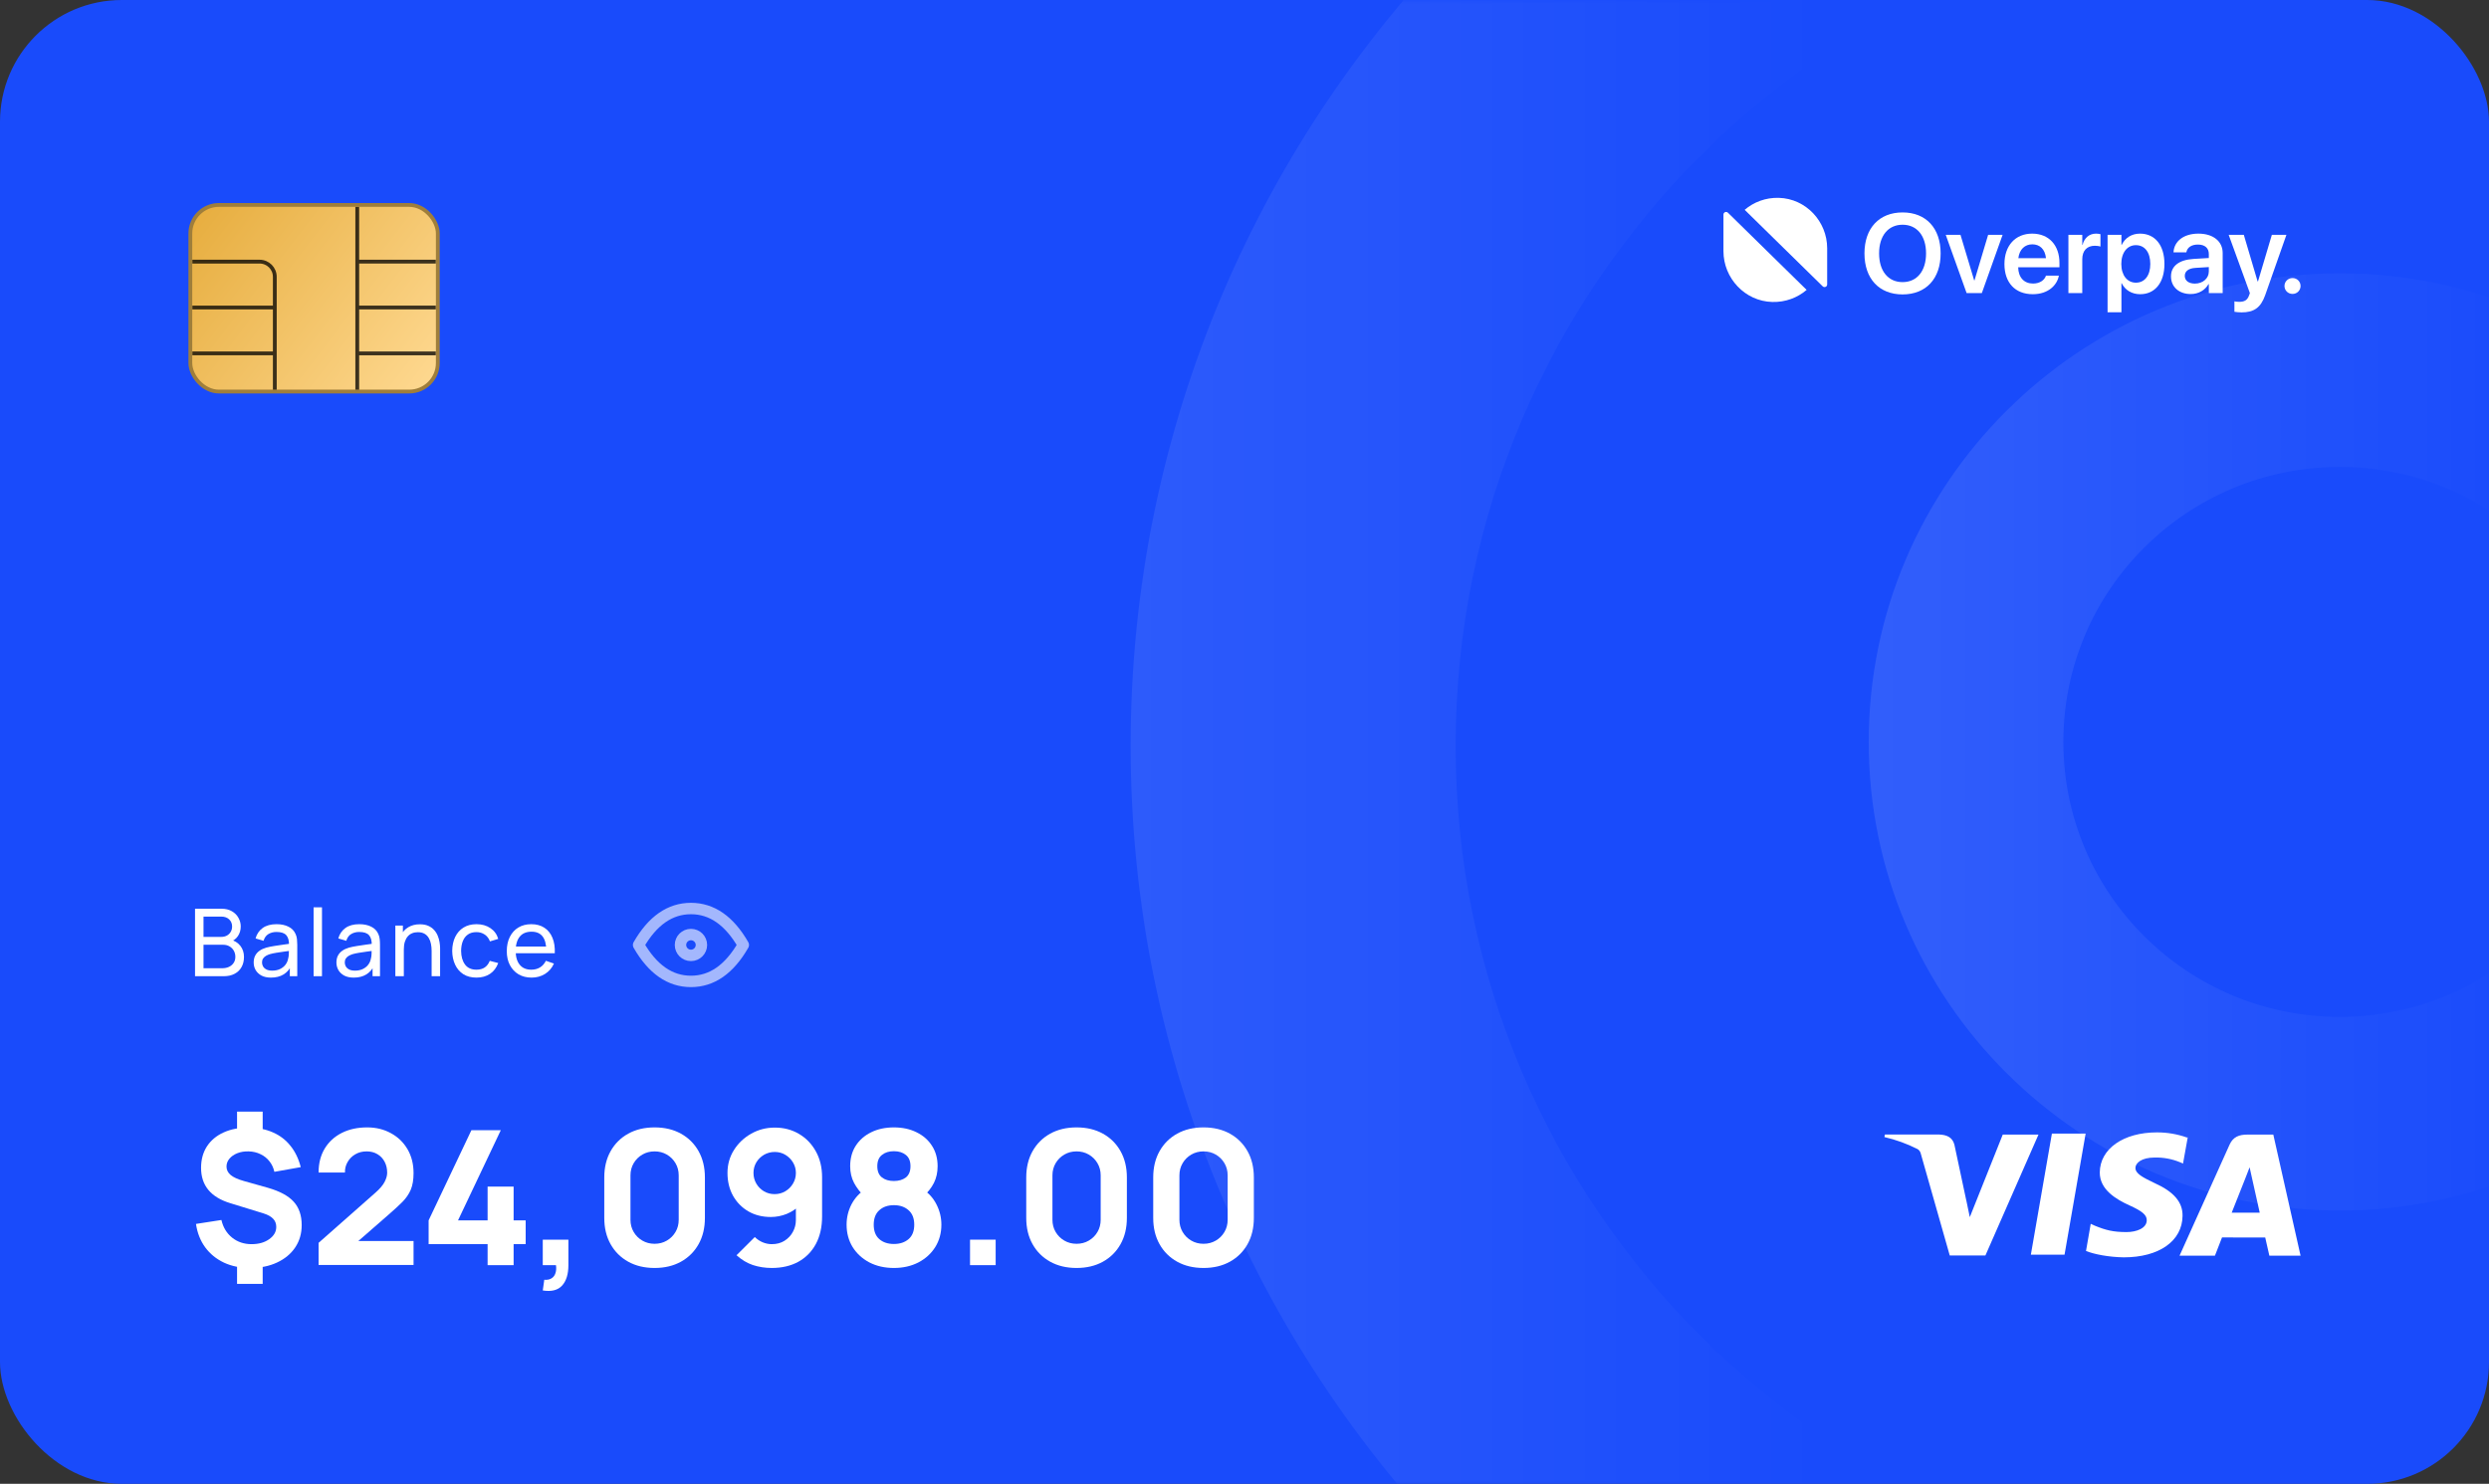 <svg width="327" height="195" viewBox="0 0 327 195" fill="none" xmlns="http://www.w3.org/2000/svg">
<rect x="0" y="0" width="327" height="195" fill="#333333" stroke="none"/>
<rect width="327" height="195" rx="16" fill="#194BFB"/>
<mask id="mask0_1311_13981" style="mask-type:alpha" maskUnits="userSpaceOnUse" x="0" y="0" width="327" height="195">
<rect width="327" height="195" rx="16" fill="#194BFB"/>
</mask>
<g mask="url(#mask0_1311_13981)">
<path d="M148.542 98.013C148.542 182.186 217.125 250.421 301.727 250.421C386.328 250.421 454.911 182.186 454.911 98.013C454.911 13.841 386.328 -54.395 301.727 -54.395C217.125 -54.395 148.542 13.841 148.542 98.013ZM412.217 98.013C412.217 158.726 362.749 207.943 301.727 207.943C240.705 207.943 191.236 158.726 191.236 98.013C191.236 37.3 240.705 -11.917 301.727 -11.917C362.749 -11.917 412.217 37.3 412.217 98.013Z" fill="url(#paint0_linear_1311_13981)" fill-opacity="0.9"/>
<path d="M245.508 97.5C245.508 131.509 273.219 159.079 307.401 159.079C341.583 159.079 369.294 131.509 369.294 97.5C369.294 63.491 341.583 35.921 307.401 35.921C273.219 35.921 245.508 63.491 245.508 97.5ZM343.721 97.5C343.721 117.457 327.46 133.636 307.401 133.636C287.342 133.636 271.081 117.457 271.081 97.5C271.081 77.543 287.342 61.364 307.401 61.364C327.46 61.364 343.721 77.543 343.721 97.5Z" fill="url(#paint1_linear_1311_13981)" fill-opacity="0.9"/>
</g>
<rect x="25.007" y="26.934" width="32.51" height="24.523" rx="3.75" fill="url(#paint2_linear_1311_13981)" stroke="#9F7E3B" stroke-width="0.5"/>
<path d="M25.273 34.382H34.104C35.209 34.382 36.104 35.277 36.104 36.382V40.411M36.104 51.213V46.441M36.104 46.441V40.411M36.104 46.441H25.273M36.104 40.411H25.273" stroke="black" stroke-opacity="0.76" stroke-width="0.5"/>
<path d="M57.251 34.382H46.935M46.935 34.382V40.411M46.935 34.382V27.197M46.935 51.213V46.441M46.935 46.441V40.411M46.935 46.441H57.251M46.935 40.411H57.251" stroke="black" stroke-opacity="0.76" stroke-width="0.5"/>
<path d="M249.957 38.692C253.041 38.692 254.956 36.621 254.956 33.308V33.293C254.956 29.987 253.034 27.916 249.957 27.916C246.887 27.916 244.95 29.987 244.95 33.293V33.308C244.95 36.621 246.872 38.692 249.957 38.692ZM249.957 37.075C248.071 37.075 246.872 35.625 246.872 33.308V33.293C246.872 30.976 248.078 29.533 249.957 29.533C251.842 29.533 253.041 30.983 253.041 33.293V33.308C253.041 35.603 251.864 37.075 249.957 37.075Z" fill="white"/>
<path d="M258.369 38.512H260.371L263.098 30.861H261.197L259.407 36.844H259.363L257.565 30.861H255.628L258.369 38.512Z" fill="white"/>
<path d="M267.066 38.663C269.091 38.663 270.231 37.48 270.472 36.303L270.494 36.224H268.791L268.776 36.274C268.601 36.787 268.009 37.263 267.103 37.263C265.919 37.263 265.173 36.469 265.144 35.127H270.567V34.549C270.567 32.239 269.193 30.702 266.979 30.702C264.764 30.702 263.339 32.29 263.339 34.701V34.708C263.339 37.14 264.742 38.663 267.066 38.663ZM267 32.109C267.965 32.109 268.667 32.716 268.798 33.928H265.166C265.312 32.752 266.036 32.109 267 32.109Z" fill="white"/>
<path d="M271.744 38.512H273.564V34.073C273.564 32.94 274.185 32.297 275.215 32.297C275.522 32.297 275.8 32.34 275.954 32.398V30.774C275.815 30.738 275.603 30.702 275.376 30.702C274.485 30.702 273.841 31.258 273.6 32.182H273.564V30.861H271.744V38.512Z" fill="white"/>
<path d="M276.889 41.038H278.709V37.22H278.745C279.184 38.115 280.068 38.663 281.172 38.663C283.116 38.663 284.359 37.148 284.359 34.694V34.686C284.359 32.218 283.116 30.702 281.15 30.702C280.039 30.702 279.191 31.265 278.745 32.182H278.709V30.861H276.889V41.038ZM280.609 37.148C279.484 37.148 278.694 36.188 278.694 34.694V34.686C278.694 33.185 279.484 32.218 280.609 32.218C281.771 32.218 282.502 33.156 282.502 34.686V34.694C282.502 36.202 281.771 37.148 280.609 37.148Z" fill="white"/>
<path d="M287.816 38.642C288.839 38.642 289.701 38.136 290.147 37.335H290.191V38.512H292.011V33.25C292.011 31.712 290.761 30.702 288.824 30.702C286.858 30.702 285.667 31.72 285.557 33.077L285.55 33.163H287.238L287.253 33.098C287.37 32.535 287.896 32.138 288.758 32.138C289.679 32.138 290.191 32.608 290.191 33.38V33.907L288.166 34.029C286.288 34.145 285.221 34.961 285.221 36.318V36.332C285.221 37.696 286.266 38.642 287.816 38.642ZM287.033 36.26V36.253C287.033 35.646 287.523 35.264 288.422 35.206L290.191 35.098V35.675C290.191 36.585 289.401 37.27 288.356 37.27C287.56 37.27 287.033 36.888 287.033 36.26Z" fill="white"/>
<path d="M294.488 41.053C296.104 41.053 297.01 40.453 297.602 38.772L300.386 30.861H298.472L296.652 36.982H296.601L294.788 30.861H292.8L295.585 38.519L295.475 38.83C295.241 39.472 294.854 39.667 294.159 39.667C293.904 39.667 293.692 39.631 293.553 39.602V40.973C293.772 41.009 294.137 41.053 294.488 41.053Z" fill="white"/>
<path d="M301.19 38.627C301.782 38.627 302.243 38.165 302.243 37.581C302.243 37.003 301.782 36.541 301.19 36.541C300.598 36.541 300.131 37.003 300.131 37.581C300.131 38.165 300.598 38.627 301.19 38.627Z" fill="white"/>
<path d="M237.353 38.097C236.154 39.123 234.572 39.732 232.837 39.684C229.233 39.588 226.424 36.544 226.424 33.006V28.196C226.424 27.888 226.801 27.738 227.017 27.957L237.353 38.097Z" fill="white"/>
<path d="M229.212 27.574C230.404 26.554 231.972 25.952 233.694 26C237.269 26.096 240.05 29.113 240.05 32.623V37.385C240.05 37.693 239.674 37.844 239.458 37.625L229.212 27.574Z" fill="white"/>
<path d="M287.315 149.488C286.044 149.035 284.701 148.807 283.349 148.816C278.976 148.816 275.887 150.975 275.865 154.074C275.838 156.351 278.06 157.634 279.741 158.395C281.466 159.177 282.042 159.67 282.037 160.369C282.026 161.433 280.659 161.915 279.388 161.915C277.642 161.915 276.688 161.677 275.22 161.079L274.676 160.83L274.056 164.398C275.119 164.832 277.035 165.205 279.014 165.237C283.663 165.237 286.702 163.091 286.738 159.794C286.776 157.975 285.574 156.6 283.043 155.465C281.504 154.728 280.55 154.235 280.55 153.488C280.55 152.826 281.367 152.119 283.075 152.119C284.212 152.092 285.342 152.301 286.391 152.732L286.801 152.912L287.421 149.464L287.315 149.488ZM298.663 149.105H295.246C294.183 149.105 293.382 149.392 292.918 150.426L286.347 165.014H290.996L291.925 162.622L297.6 162.628C297.733 163.188 298.143 165.014 298.143 165.014H302.243L298.663 149.105ZM269.576 148.971H274.007L271.235 164.889H266.81L269.576 148.966V148.971ZM258.329 157.744L258.788 159.954L263.118 149.105H267.811L260.838 164.993H256.156L252.33 151.54C252.268 151.318 252.122 151.128 251.923 151.007C250.543 150.309 249.082 149.779 247.571 149.429L247.631 149.095H254.762C255.73 149.132 256.509 149.429 256.768 150.442L258.326 157.752V157.744H258.329ZM293.196 159.368L294.962 154.916C294.94 154.964 295.326 153.997 295.55 153.399L295.853 154.774L296.878 159.365H293.194V159.368H293.196Z" fill="white"/>
<path d="M25.623 128.29V119.422H29.096C29.628 119.422 30.082 119.531 30.457 119.749C30.837 119.966 31.126 120.253 31.324 120.611C31.526 120.964 31.627 121.345 31.627 121.756C31.627 122.236 31.503 122.657 31.256 123.018C31.008 123.38 30.674 123.628 30.253 123.763L30.241 123.462C30.814 123.614 31.26 123.893 31.577 124.299C31.895 124.706 32.054 125.19 32.054 125.752C32.054 126.27 31.947 126.717 31.732 127.095C31.522 127.473 31.216 127.766 30.816 127.975C30.42 128.185 29.95 128.29 29.405 128.29H25.623ZM26.737 127.243H29.195C29.525 127.243 29.82 127.183 30.08 127.064C30.34 126.941 30.544 126.769 30.692 126.547C30.845 126.325 30.921 126.058 30.921 125.746C30.921 125.447 30.853 125.178 30.717 124.94C30.585 124.702 30.397 124.513 30.154 124.373C29.915 124.229 29.636 124.158 29.318 124.158H26.737V127.243ZM26.737 123.123H29.083C29.347 123.123 29.584 123.068 29.795 122.957C30.009 122.842 30.179 122.682 30.302 122.476C30.43 122.271 30.494 122.031 30.494 121.756C30.494 121.374 30.364 121.062 30.104 120.82C29.844 120.578 29.504 120.457 29.083 120.457H26.737V123.123Z" fill="white"/>
<path d="M35.6 128.474C35.101 128.474 34.682 128.384 34.344 128.203C34.009 128.019 33.756 127.776 33.582 127.477C33.413 127.177 33.329 126.849 33.329 126.491C33.329 126.142 33.395 125.841 33.527 125.586C33.663 125.328 33.853 125.114 34.096 124.946C34.34 124.773 34.63 124.638 34.969 124.539C35.286 124.453 35.641 124.379 36.033 124.318C36.429 124.252 36.83 124.192 37.234 124.139C37.638 124.086 38.016 124.034 38.367 123.985L37.971 124.213C37.983 123.622 37.863 123.185 37.612 122.901C37.364 122.618 36.935 122.476 36.324 122.476C35.92 122.476 35.565 122.569 35.26 122.754C34.959 122.934 34.746 123.23 34.622 123.64L33.576 123.326C33.737 122.743 34.049 122.286 34.511 121.953C34.973 121.621 35.581 121.454 36.337 121.454C36.943 121.454 37.463 121.563 37.896 121.781C38.334 121.994 38.647 122.318 38.837 122.754C38.932 122.959 38.992 123.183 39.017 123.425C39.041 123.663 39.054 123.913 39.054 124.176V128.29H38.076V126.695L38.305 126.842C38.053 127.38 37.7 127.787 37.246 128.062C36.797 128.337 36.248 128.474 35.6 128.474ZM35.767 127.557C36.163 127.557 36.506 127.487 36.795 127.347C37.088 127.204 37.323 127.017 37.5 126.787C37.678 126.553 37.793 126.298 37.847 126.023C37.909 125.818 37.942 125.59 37.946 125.34C37.954 125.085 37.958 124.89 37.958 124.755L38.342 124.921C37.983 124.97 37.63 125.018 37.284 125.063C36.937 125.108 36.609 125.157 36.3 125.211C35.99 125.26 35.712 125.319 35.464 125.389C35.282 125.447 35.111 125.521 34.95 125.611C34.793 125.701 34.666 125.818 34.566 125.962C34.472 126.101 34.424 126.276 34.424 126.485C34.424 126.666 34.469 126.838 34.56 127.003C34.655 127.167 34.8 127.3 34.993 127.403C35.192 127.505 35.45 127.557 35.767 127.557Z" fill="white"/>
<path d="M41.199 128.29V119.237H42.301V128.29H41.199Z" fill="white"/>
<path d="M46.471 128.474C45.971 128.474 45.553 128.384 45.214 128.203C44.88 128.019 44.626 127.776 44.453 127.477C44.284 127.177 44.199 126.849 44.199 126.491C44.199 126.142 44.265 125.841 44.397 125.586C44.534 125.328 44.723 125.114 44.967 124.946C45.21 124.773 45.501 124.638 45.84 124.539C46.157 124.453 46.512 124.379 46.904 124.318C47.3 124.252 47.7 124.192 48.105 124.139C48.509 124.086 48.887 124.034 49.237 123.985L48.841 124.213C48.854 123.622 48.734 123.185 48.482 122.901C48.235 122.618 47.806 122.476 47.195 122.476C46.791 122.476 46.436 122.569 46.13 122.754C45.829 122.934 45.617 123.23 45.493 123.64L44.447 123.326C44.608 122.743 44.919 122.286 45.382 121.953C45.844 121.621 46.452 121.454 47.207 121.454C47.814 121.454 48.334 121.563 48.767 121.781C49.204 121.994 49.518 122.318 49.708 122.754C49.803 122.959 49.862 123.183 49.887 123.425C49.912 123.663 49.924 123.913 49.924 124.176V128.29H48.947V126.695L49.175 126.842C48.924 127.38 48.571 127.787 48.117 128.062C47.667 128.337 47.119 128.474 46.471 128.474ZM46.638 127.557C47.034 127.557 47.377 127.487 47.665 127.347C47.958 127.204 48.194 127.017 48.371 126.787C48.548 126.553 48.664 126.298 48.718 126.023C48.779 125.818 48.812 125.59 48.816 125.34C48.825 125.085 48.829 124.89 48.829 124.755L49.213 124.921C48.854 124.97 48.501 125.018 48.154 125.063C47.808 125.108 47.48 125.157 47.17 125.211C46.861 125.26 46.582 125.319 46.335 125.389C46.153 125.447 45.982 125.521 45.821 125.611C45.664 125.701 45.536 125.818 45.437 125.962C45.342 126.101 45.295 126.276 45.295 126.485C45.295 126.666 45.34 126.838 45.431 127.003C45.526 127.167 45.67 127.3 45.864 127.403C46.062 127.505 46.32 127.557 46.638 127.557Z" fill="white"/>
<path d="M56.706 128.29V124.958C56.706 124.642 56.677 124.338 56.619 124.047C56.566 123.755 56.468 123.495 56.328 123.265C56.192 123.031 56.006 122.846 55.771 122.71C55.54 122.575 55.247 122.507 54.892 122.507C54.616 122.507 54.364 122.554 54.137 122.649C53.914 122.739 53.723 122.879 53.562 123.068C53.401 123.256 53.275 123.495 53.184 123.782C53.097 124.065 53.054 124.4 53.054 124.786L52.33 124.564C52.33 123.919 52.446 123.367 52.677 122.908C52.912 122.444 53.24 122.089 53.661 121.842C54.086 121.592 54.585 121.467 55.158 121.467C55.592 121.467 55.961 121.534 56.266 121.67C56.572 121.805 56.825 121.986 57.028 122.212C57.23 122.433 57.389 122.684 57.504 122.963C57.62 123.238 57.7 123.519 57.746 123.807C57.795 124.09 57.82 124.359 57.82 124.613V128.29H56.706ZM51.94 128.29V121.639H52.93V123.419H53.054V128.29H51.94Z" fill="white"/>
<path d="M62.597 128.474C61.921 128.474 61.345 128.324 60.87 128.025C60.4 127.721 60.041 127.304 59.794 126.775C59.546 126.245 59.418 125.642 59.41 124.964C59.418 124.27 59.548 123.661 59.8 123.135C60.056 122.606 60.421 122.193 60.895 121.898C61.37 121.602 61.941 121.454 62.61 121.454C63.315 121.454 63.922 121.627 64.429 121.972C64.941 122.316 65.283 122.788 65.457 123.388L64.367 123.714C64.227 123.328 63.998 123.029 63.68 122.815C63.367 122.602 63.006 122.495 62.597 122.495C62.139 122.495 61.762 122.602 61.465 122.815C61.168 123.025 60.947 123.316 60.802 123.69C60.658 124.059 60.584 124.484 60.58 124.964C60.588 125.703 60.759 126.301 61.093 126.756C61.432 127.208 61.933 127.434 62.597 127.434C63.035 127.434 63.398 127.335 63.687 127.138C63.975 126.937 64.194 126.647 64.343 126.27L65.457 126.559C65.226 127.179 64.865 127.653 64.374 127.982C63.883 128.31 63.291 128.474 62.597 128.474Z" fill="white"/>
<path d="M69.848 128.474C69.192 128.474 68.618 128.331 68.127 128.043C67.64 127.752 67.261 127.347 66.988 126.83C66.716 126.309 66.58 125.701 66.58 125.007C66.58 124.281 66.714 123.653 66.982 123.123C67.25 122.589 67.624 122.179 68.102 121.891C68.585 121.6 69.15 121.454 69.798 121.454C70.471 121.454 71.042 121.608 71.513 121.916C71.987 122.224 72.342 122.663 72.577 123.234C72.817 123.805 72.92 124.484 72.887 125.272H71.773V124.878C71.76 124.061 71.593 123.451 71.271 123.049C70.95 122.643 70.471 122.44 69.835 122.44C69.155 122.44 68.637 122.657 68.282 123.092C67.927 123.527 67.75 124.151 67.75 124.964C67.75 125.748 67.927 126.356 68.282 126.787C68.637 127.218 69.142 127.434 69.798 127.434C70.24 127.434 70.624 127.333 70.95 127.132C71.275 126.931 71.531 126.641 71.717 126.264L72.775 126.627C72.515 127.214 72.123 127.67 71.599 127.994C71.079 128.314 70.496 128.474 69.848 128.474ZM67.378 125.272V124.392H72.317V125.272H67.378Z" fill="white"/>
<path d="M31.144 168.726V165.771H34.511V168.726H31.144ZM31.144 149.046V146.09H34.511V149.046H31.144ZM32.852 166.633C31.573 166.633 30.43 166.399 29.424 165.931C28.417 165.454 27.596 164.785 26.96 163.923C26.325 163.053 25.92 162.027 25.747 160.844L29.089 160.327C29.312 161.296 29.778 162.068 30.488 162.642C31.206 163.217 32.06 163.504 33.05 163.504C33.983 163.504 34.755 163.287 35.365 162.852C35.984 162.417 36.294 161.879 36.294 161.238C36.294 160.803 36.157 160.446 35.885 160.167C35.621 159.88 35.204 159.646 34.635 159.465L30.228 158.11C27.686 157.33 26.416 155.787 26.416 153.479C26.416 152.396 26.671 151.456 27.183 150.659C27.703 149.863 28.433 149.251 29.374 148.824C30.323 148.389 31.441 148.175 32.729 148.184C33.909 148.2 34.957 148.414 35.873 148.824C36.789 149.226 37.552 149.813 38.163 150.585C38.782 151.349 39.231 152.281 39.512 153.381L36.046 153.997C35.931 153.471 35.716 153.011 35.402 152.617C35.089 152.215 34.697 151.903 34.226 151.681C33.764 151.451 33.248 151.328 32.679 151.312C32.134 151.295 31.639 151.373 31.194 151.546C30.756 151.718 30.405 151.96 30.142 152.272C29.886 152.576 29.758 152.921 29.758 153.307C29.758 153.734 29.939 154.103 30.302 154.415C30.666 154.719 31.243 154.982 32.035 155.204L35.179 156.09C36.756 156.542 37.89 157.154 38.584 157.925C39.285 158.697 39.636 159.719 39.636 160.992C39.636 162.109 39.351 163.09 38.782 163.936C38.212 164.781 37.416 165.442 36.393 165.918C35.378 166.395 34.197 166.633 32.852 166.633Z" fill="white"/>
<path d="M41.855 166.239V163.332L49.331 156.731C49.892 156.238 50.289 155.774 50.52 155.339C50.751 154.904 50.866 154.498 50.866 154.12C50.866 153.578 50.755 153.098 50.532 152.679C50.309 152.252 49.996 151.919 49.591 151.681C49.187 151.435 48.712 151.312 48.168 151.312C47.598 151.312 47.095 151.443 46.657 151.706C46.228 151.96 45.894 152.301 45.655 152.728C45.416 153.147 45.304 153.603 45.321 154.095H41.855C41.855 152.88 42.123 151.829 42.659 150.942C43.196 150.056 43.943 149.37 44.9 148.886C45.857 148.401 46.971 148.159 48.242 148.159C49.406 148.159 50.445 148.414 51.361 148.923C52.286 149.423 53.012 150.125 53.54 151.029C54.068 151.932 54.332 152.979 54.332 154.169C54.332 155.048 54.209 155.778 53.961 156.361C53.713 156.936 53.346 157.47 52.859 157.962C52.372 158.447 51.774 158.997 51.064 159.613L46.237 163.825L45.964 163.086H54.332V166.239H41.855Z" fill="white"/>
<path d="M64.061 166.263V163.504H56.312V160.376L61.932 148.528H65.794L60.175 160.376H64.061V155.943H67.478V160.376H69.062V163.504H67.478V166.263H64.061Z" fill="white"/>
<path d="M71.308 169.588L71.506 168.184C71.902 168.217 72.224 168.152 72.472 167.987C72.719 167.831 72.888 167.602 72.979 167.298C73.078 167.002 73.099 166.657 73.041 166.263H71.308V162.913H74.675V166.263C74.675 167.446 74.398 168.34 73.846 168.948C73.293 169.556 72.447 169.769 71.308 169.588Z" fill="white"/>
<path d="M85.999 166.633C84.678 166.633 83.523 166.358 82.533 165.808C81.543 165.257 80.771 164.49 80.218 163.504C79.665 162.519 79.389 161.37 79.389 160.056V154.736C79.389 153.422 79.665 152.272 80.218 151.287C80.771 150.302 81.543 149.534 82.533 148.984C83.523 148.434 84.678 148.159 85.999 148.159C87.319 148.159 88.475 148.434 89.465 148.984C90.455 149.534 91.227 150.302 91.78 151.287C92.333 152.272 92.609 153.422 92.609 154.736V160.056C92.609 161.37 92.333 162.519 91.78 163.504C91.227 164.49 90.455 165.257 89.465 165.808C88.475 166.358 87.319 166.633 85.999 166.633ZM85.999 163.455C86.593 163.455 87.129 163.316 87.608 163.036C88.087 162.757 88.466 162.38 88.747 161.903C89.028 161.427 89.168 160.894 89.168 160.302V154.465C89.168 153.874 89.028 153.34 88.747 152.864C88.466 152.387 88.087 152.01 87.608 151.731C87.129 151.451 86.593 151.312 85.999 151.312C85.405 151.312 84.868 151.451 84.39 151.731C83.911 152.01 83.531 152.387 83.251 152.864C82.97 153.34 82.83 153.874 82.83 154.465V160.302C82.83 160.894 82.97 161.427 83.251 161.903C83.531 162.38 83.911 162.757 84.39 163.036C84.868 163.316 85.405 163.455 85.999 163.455Z" fill="white"/>
<path d="M101.79 148.184C102.97 148.184 104.026 148.459 104.959 149.009C105.899 149.559 106.642 150.327 107.187 151.312C107.731 152.289 108.004 153.422 108.004 154.711V159.859C108.004 161.255 107.731 162.462 107.187 163.48C106.642 164.49 105.875 165.27 104.884 165.82C103.894 166.362 102.73 166.633 101.394 166.633C100.527 166.633 99.702 166.505 98.918 166.251C98.142 165.988 97.424 165.557 96.764 164.958L99.165 162.568C99.463 162.864 99.805 163.094 100.193 163.258C100.589 163.422 100.989 163.504 101.394 163.504C102.037 163.504 102.594 163.357 103.065 163.061C103.543 162.757 103.911 162.367 104.166 161.891C104.43 161.407 104.562 160.894 104.562 160.352V157.716L105.132 158.332C104.628 158.849 104.038 159.247 103.362 159.526C102.685 159.797 101.988 159.933 101.27 159.933C100.147 159.933 99.157 159.682 98.299 159.182C97.449 158.681 96.781 157.995 96.294 157.125C95.815 156.255 95.576 155.261 95.576 154.144C95.576 153.028 95.86 152.022 96.43 151.127C96.999 150.224 97.754 149.51 98.695 148.984C99.636 148.45 100.667 148.184 101.79 148.184ZM101.79 151.386C101.278 151.386 100.808 151.509 100.379 151.755C99.958 152.002 99.619 152.334 99.364 152.753C99.116 153.172 98.992 153.635 98.992 154.144C98.992 154.654 99.116 155.122 99.364 155.548C99.611 155.967 99.945 156.304 100.366 156.558C100.787 156.805 101.253 156.928 101.765 156.928C102.277 156.928 102.743 156.805 103.164 156.558C103.593 156.304 103.931 155.967 104.179 155.548C104.435 155.122 104.562 154.654 104.562 154.144C104.562 153.652 104.439 153.196 104.191 152.777C103.944 152.359 103.609 152.022 103.188 151.768C102.768 151.513 102.301 151.386 101.79 151.386Z" fill="white"/>
<path d="M117.438 166.633C116.233 166.633 115.16 166.39 114.219 165.906C113.287 165.413 112.552 164.74 112.016 163.886C111.488 163.024 111.224 162.043 111.224 160.943C111.224 160.007 111.434 159.124 111.855 158.295C112.284 157.466 112.899 156.788 113.7 156.263L113.625 157.297C113.023 156.714 112.548 156.099 112.202 155.45C111.863 154.801 111.694 154.071 111.694 153.258C111.694 152.231 111.938 151.336 112.425 150.573C112.92 149.809 113.596 149.218 114.455 148.799C115.321 148.372 116.316 148.159 117.438 148.159C118.56 148.159 119.55 148.372 120.409 148.799C121.275 149.218 121.952 149.809 122.439 150.573C122.934 151.336 123.182 152.231 123.182 153.258C123.182 154.071 123.021 154.801 122.699 155.45C122.377 156.09 121.886 156.714 121.226 157.322V156.287C122.01 156.78 122.612 157.445 123.033 158.283C123.462 159.12 123.677 160.007 123.677 160.943C123.677 162.043 123.408 163.024 122.872 163.886C122.336 164.74 121.597 165.413 120.656 165.906C119.716 166.39 118.643 166.633 117.438 166.633ZM117.438 163.48C118.23 163.48 118.874 163.266 119.369 162.839C119.864 162.412 120.112 161.78 120.112 160.943C120.112 160.114 119.864 159.481 119.369 159.046C118.874 158.603 118.23 158.381 117.438 158.381C116.646 158.381 116.006 158.603 115.519 159.046C115.032 159.481 114.789 160.114 114.789 160.943C114.789 161.78 115.032 162.412 115.519 162.839C116.006 163.266 116.646 163.48 117.438 163.48ZM117.438 155.204C118.082 155.204 118.606 155.048 119.01 154.736C119.414 154.415 119.617 153.923 119.617 153.258C119.617 152.593 119.414 152.1 119.01 151.78C118.606 151.451 118.082 151.287 117.438 151.287C116.794 151.287 116.27 151.451 115.866 151.78C115.461 152.1 115.259 152.593 115.259 153.258C115.259 153.923 115.461 154.415 115.866 154.736C116.27 155.048 116.794 155.204 117.438 155.204Z" fill="white"/>
<path d="M127.441 166.263V162.913H130.808V166.263H127.441Z" fill="white"/>
<path d="M141.436 166.633C140.116 166.633 138.961 166.358 137.97 165.808C136.98 165.257 136.209 164.49 135.656 163.504C135.103 162.519 134.826 161.37 134.826 160.056V154.736C134.826 153.422 135.103 152.272 135.656 151.287C136.209 150.302 136.98 149.534 137.97 148.984C138.961 148.434 140.116 148.159 141.436 148.159C142.757 148.159 143.912 148.434 144.902 148.984C145.893 149.534 146.664 150.302 147.217 151.287C147.77 152.272 148.047 153.422 148.047 154.736V160.056C148.047 161.37 147.77 162.519 147.217 163.504C146.664 164.49 145.893 165.257 144.902 165.808C143.912 166.358 142.757 166.633 141.436 166.633ZM141.436 163.455C142.031 163.455 142.567 163.316 143.046 163.036C143.524 162.757 143.904 162.38 144.184 161.903C144.465 161.427 144.605 160.894 144.605 160.302V154.465C144.605 153.874 144.465 153.34 144.184 152.864C143.904 152.387 143.524 152.01 143.046 151.731C142.567 151.451 142.031 151.312 141.436 151.312C140.842 151.312 140.306 151.451 139.827 151.731C139.349 152.01 138.969 152.387 138.688 152.864C138.408 153.34 138.268 153.874 138.268 154.465V160.302C138.268 160.894 138.408 161.427 138.688 161.903C138.969 162.38 139.349 162.757 139.827 163.036C140.306 163.316 140.842 163.455 141.436 163.455Z" fill="white"/>
<path d="M158.118 166.633C156.798 166.633 155.643 166.358 154.652 165.808C153.662 165.257 152.891 164.49 152.338 163.504C151.785 162.519 151.508 161.37 151.508 160.056V154.736C151.508 153.422 151.785 152.272 152.338 151.287C152.891 150.302 153.662 149.534 154.652 148.984C155.643 148.434 156.798 148.159 158.118 148.159C159.439 148.159 160.594 148.434 161.584 148.984C162.575 149.534 163.346 150.302 163.899 151.287C164.452 152.272 164.729 153.422 164.729 154.736V160.056C164.729 161.37 164.452 162.519 163.899 163.504C163.346 164.49 162.575 165.257 161.584 165.808C160.594 166.358 159.439 166.633 158.118 166.633ZM158.118 163.455C158.713 163.455 159.249 163.316 159.728 163.036C160.206 162.757 160.586 162.38 160.866 161.903C161.147 161.427 161.287 160.894 161.287 160.302V154.465C161.287 153.874 161.147 153.34 160.866 152.864C160.586 152.387 160.206 152.01 159.728 151.731C159.249 151.451 158.713 151.312 158.118 151.312C157.524 151.312 156.988 151.451 156.509 151.731C156.031 152.01 155.651 152.387 155.37 152.864C155.09 153.34 154.95 153.874 154.95 154.465V160.302C154.95 160.894 155.09 161.427 155.37 161.903C155.651 162.38 156.031 162.757 156.509 163.036C156.988 163.316 157.524 163.455 158.118 163.455Z" fill="white"/>
<g opacity="0.6">
<path d="M90.776 125.553C91.536 125.553 92.152 124.94 92.152 124.184C92.152 123.428 91.536 122.816 90.776 122.816C90.017 122.816 89.401 123.428 89.401 124.184C89.401 124.94 90.017 125.553 90.776 125.553Z" stroke="white" stroke-width="1.5" stroke-linecap="round" stroke-linejoin="round"/>
<path d="M97.653 124.184C95.819 127.377 93.527 128.974 90.776 128.974C88.026 128.974 85.734 127.377 83.899 124.184C85.734 120.991 88.026 119.395 90.776 119.395C93.527 119.395 95.819 120.991 97.653 124.184Z" stroke="white" stroke-width="1.5" stroke-linecap="round" stroke-linejoin="round"/>
</g>
<defs>
<linearGradient id="paint0_linear_1311_13981" x1="98.512" y1="97.5" x2="238.803" y2="97.5" gradientUnits="userSpaceOnUse">
<stop stop-color="white" stop-opacity="0.15"/>
<stop offset="1" stop-color="white" stop-opacity="0"/>
</linearGradient>
<linearGradient id="paint1_linear_1311_13981" x1="223.33" y1="97.5" x2="333.19" y2="97.5" gradientUnits="userSpaceOnUse">
<stop stop-color="white" stop-opacity="0.15"/>
<stop offset="1" stop-color="white" stop-opacity="0"/>
</linearGradient>
<linearGradient id="paint2_linear_1311_13981" x1="24.757" y1="26.684" x2="57.643" y2="51.99" gradientUnits="userSpaceOnUse">
<stop stop-color="#E6AC3C"/>
<stop offset="1" stop-color="#FFDA93"/>
</linearGradient>
</defs>
</svg>
